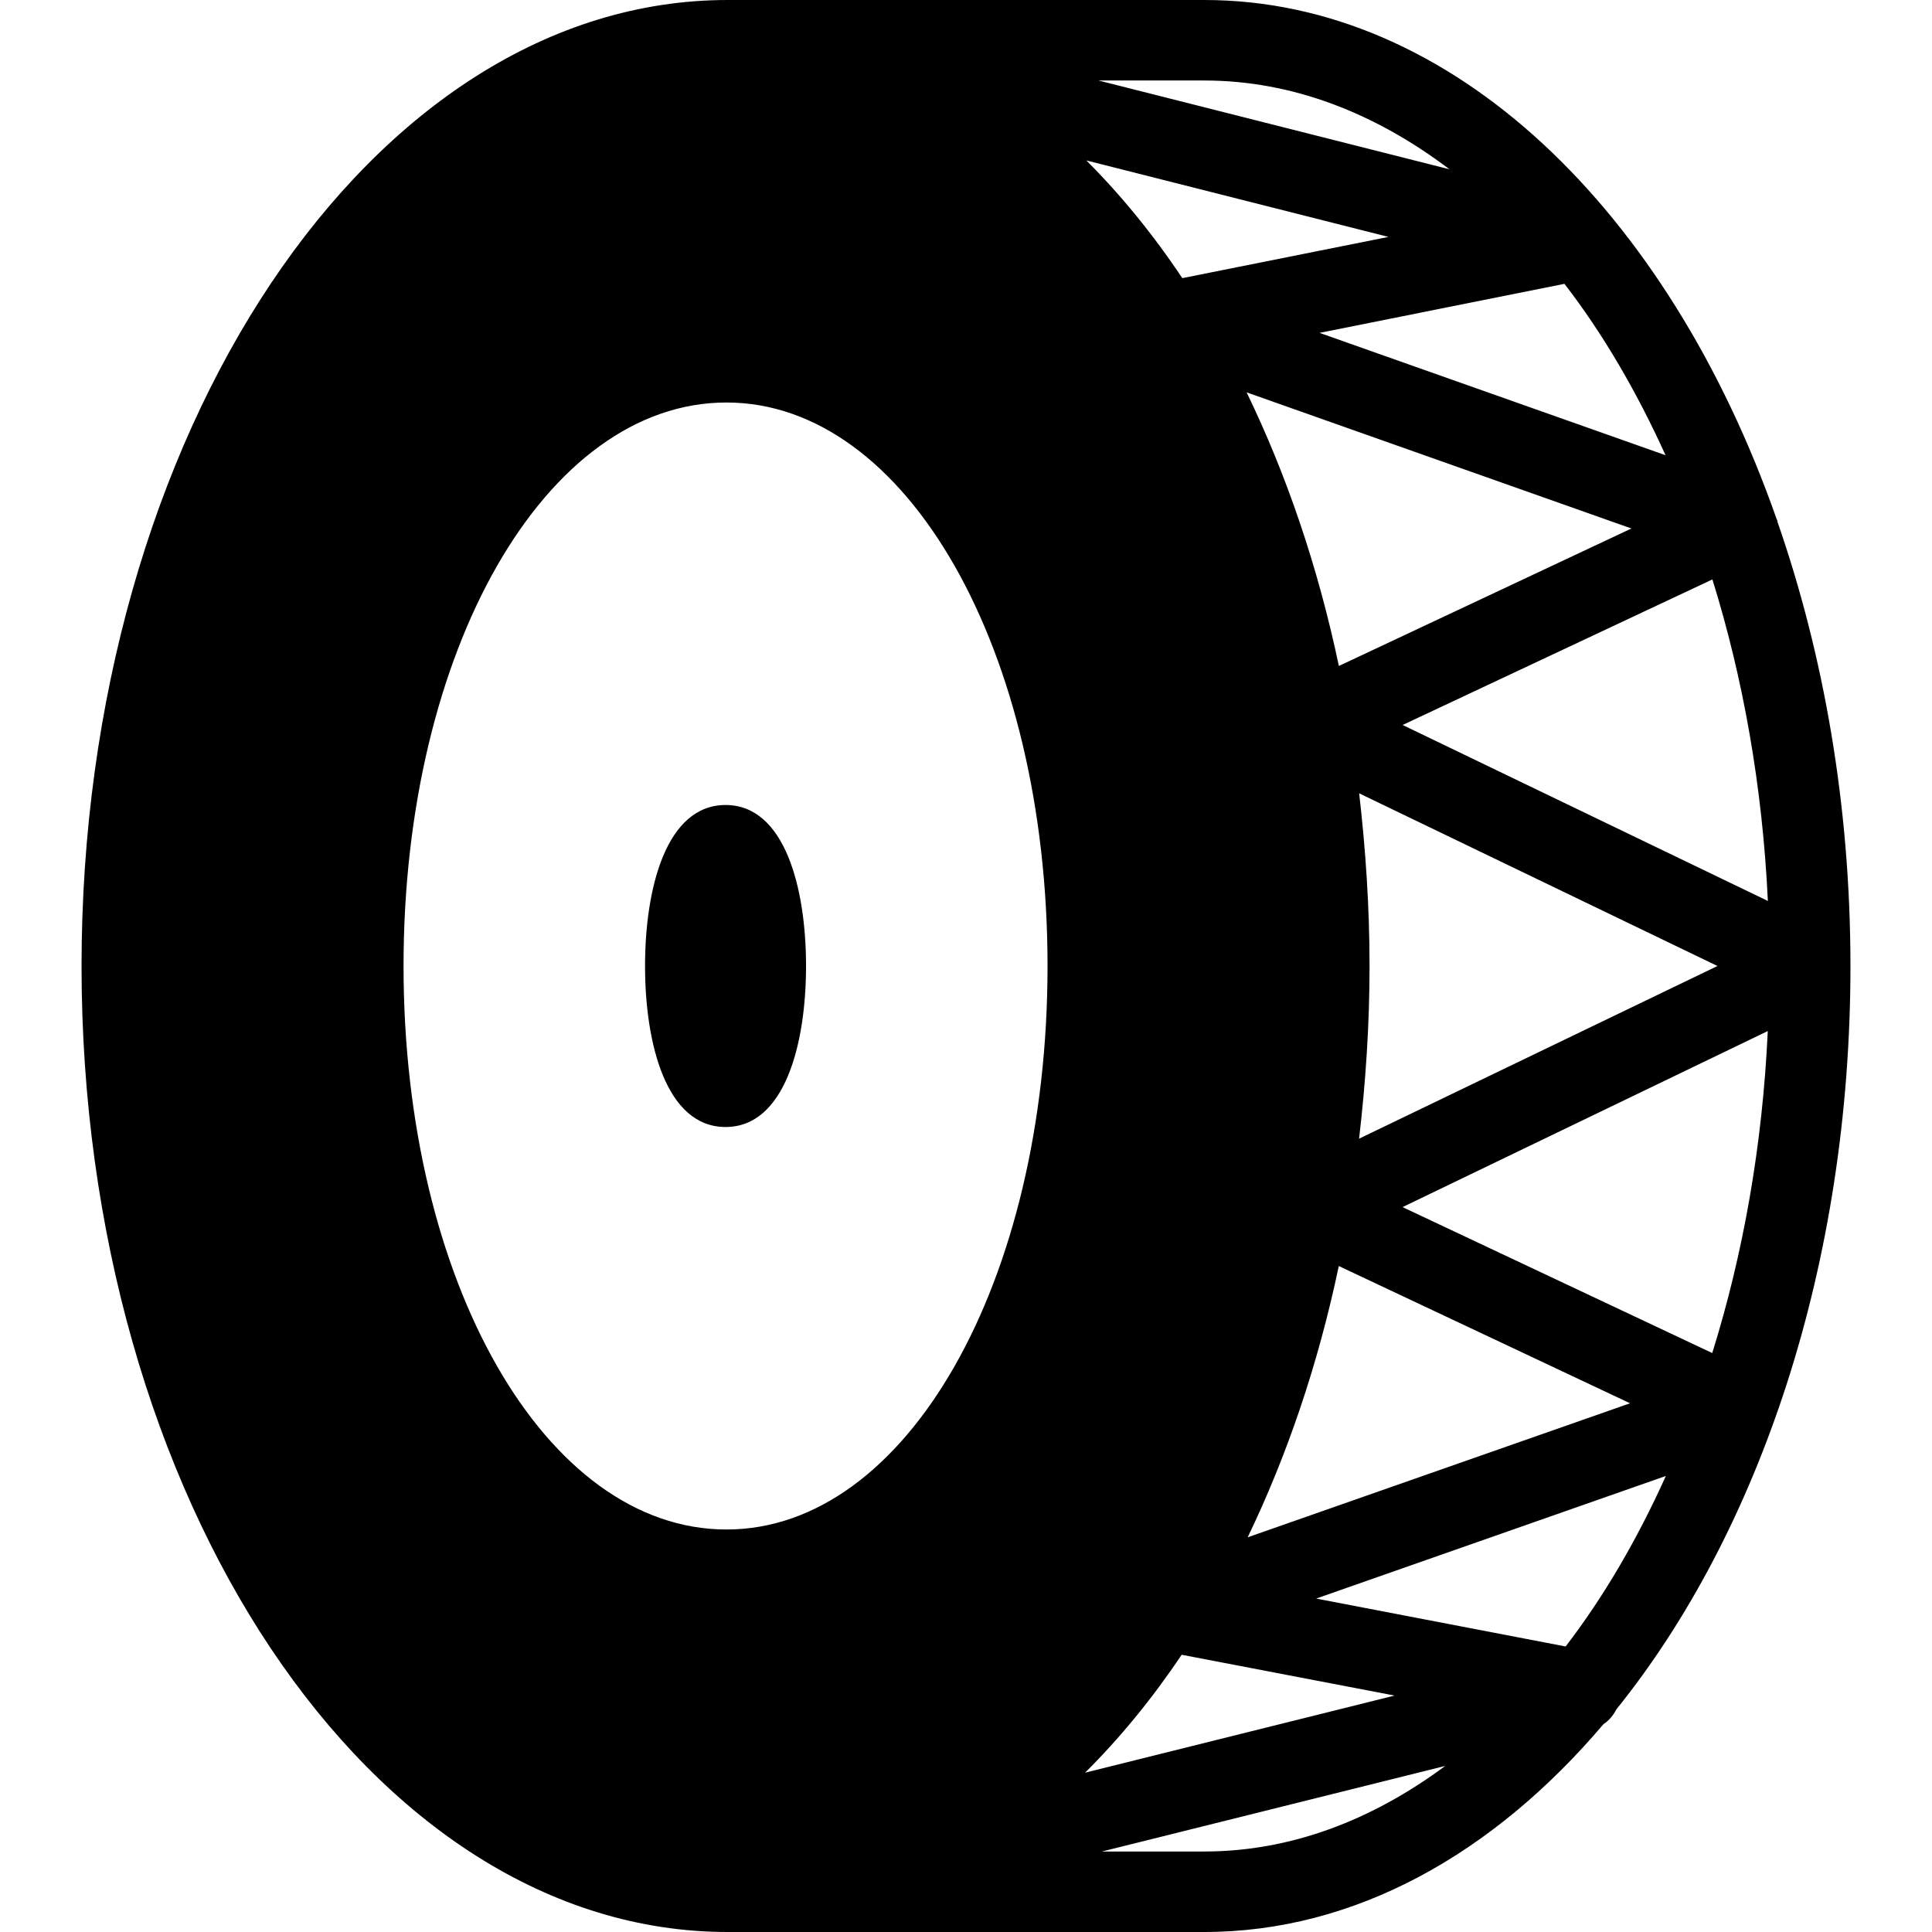 <?xml version="1.0" encoding="iso-8859-1"?>
<!-- Generator: Adobe Illustrator 19.0.0, SVG Export Plug-In . SVG Version: 6.00 Build 0)  -->
<svg version="1.1" id="Capa_1" xmlns="http://www.w3.org/2000/svg" xmlns:xlink="http://www.w3.org/1999/xlink" x="0px" y="0px"
	 viewBox="0 0 512 512" style="enable-background:new 0 0 512 512;" xml:space="preserve">
<g>
	<g>
		<path d="M471.019,138.197c0-0.021,0.021-0.043,0.021-0.064c-0.021-0.341-0.277-0.597-0.341-0.939
			C442.005,55.744,384.896,0,319.147,0H192.832C98.432,0,21.611,114.837,21.611,256s76.821,256,171.221,256h126.315
			c39.915,0,76.608-20.693,105.771-55.061c1.515-0.981,2.624-2.389,3.477-3.989C466.24,405.952,490.389,335.125,490.389,256
			C490.389,213.504,483.307,173.504,471.019,138.197z M414.592,75.221c10.176,13.163,19.136,28.523,26.795,45.419l-91.691-32.427
			L414.592,75.221z M360.192,210.24L455.147,256l-94.976,45.76c1.728-14.827,2.773-30.059,2.773-45.76
			S361.899,225.067,360.192,210.24z M354.816,176.491c-5.568-26.432-13.909-50.752-24.448-72.512l101.973,36.075L354.816,176.491z
			 M431.979,371.883l-101.333,35.52c10.389-21.589,18.645-45.696,24.149-71.893L431.979,371.883z M319.147,21.333
			c23.296,0,45.291,8.619,64.981,23.531l-93.013-23.531H319.147z M367.957,62.784l-54.635,10.923
			c-7.744-11.605-16.277-22.037-25.429-31.189L367.957,62.784z M192.533,405.333c-48,0-85.589-65.6-85.589-149.333
			s37.589-149.333,85.589-149.333c47.723,0,85.077,65.6,85.077,149.333S240.256,405.333,192.533,405.333z M313.152,438.528
			l56.427,10.816l-82.027,20.437C296.768,460.629,305.344,450.176,313.152,438.528z M319.147,490.667h-27.115l90.965-22.677
			C363.605,482.389,341.995,490.667,319.147,490.667z M414.912,436.331L348.8,423.637l92.672-32.491
			C433.899,407.936,425.003,423.189,414.912,436.331z M453.76,358.571l-82.069-38.677l96.789-46.656
			C467.072,303.68,461.931,332.437,453.76,358.571z M371.712,192.128l82.091-38.571c8.128,26.091,13.269,54.827,14.699,85.205
			L371.712,192.128z"/>
	</g>
</g>
<g>
	<g>
		<path d="M192.277,213.333c-15.723,0-21.333,22.037-21.333,42.667s5.611,42.667,21.333,42.667s21.333-22.037,21.333-42.667
			S208,213.333,192.277,213.333z"/>
	</g>
</g>
<g>
</g>
<g>
</g>
<g>
</g>
<g>
</g>
<g>
</g>
<g>
</g>
<g>
</g>
<g>
</g>
<g>
</g>
<g>
</g>
<g>
</g>
<g>
</g>
<g>
</g>
<g>
</g>
<g>
</g>
</svg>
